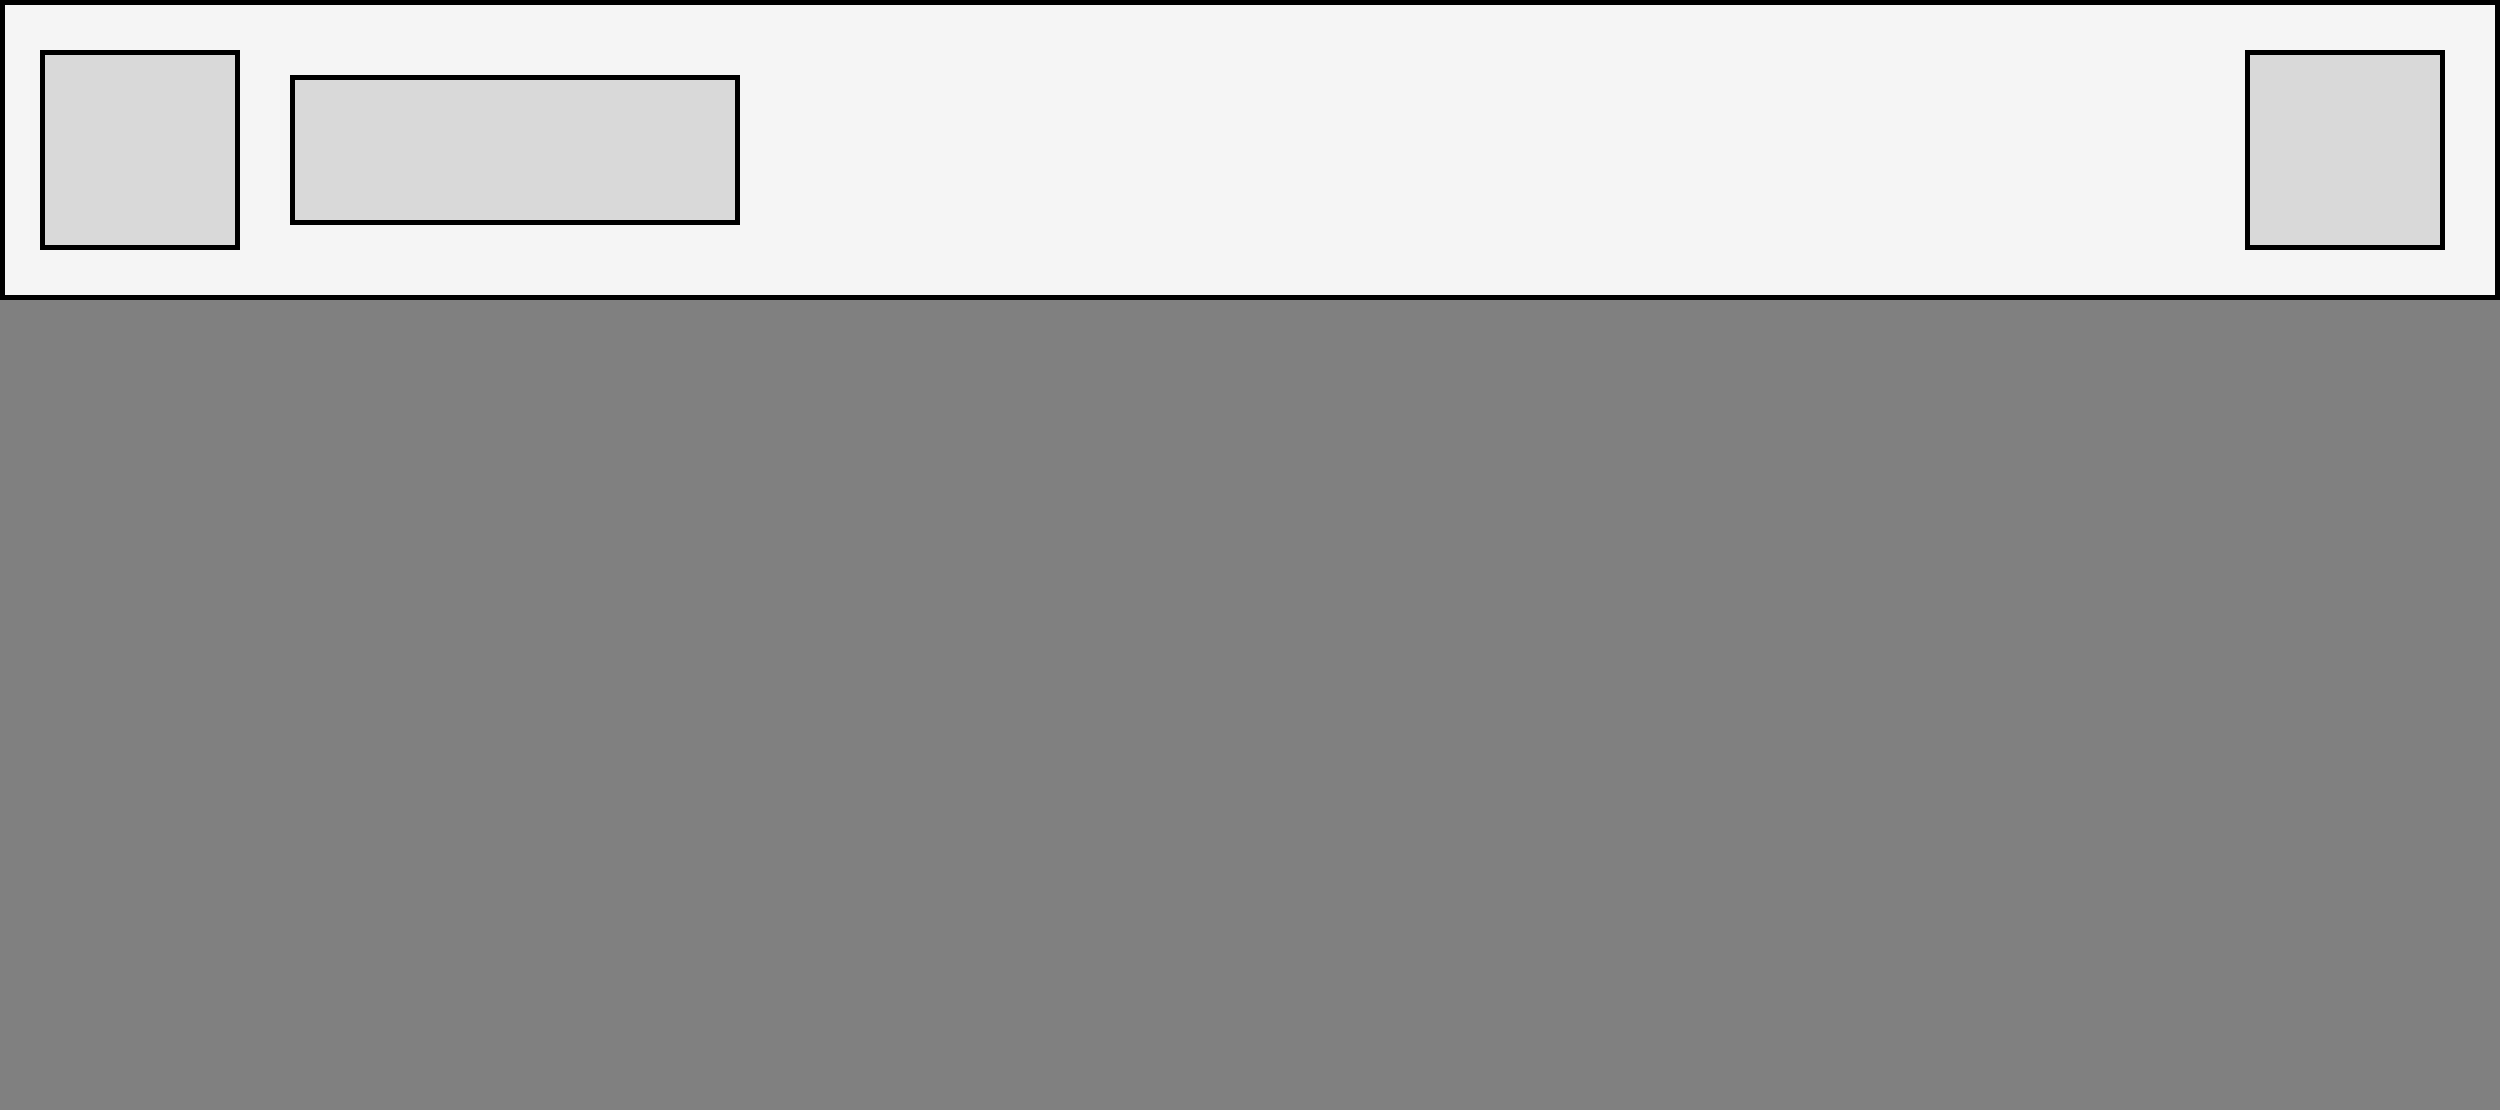 <svg width="500" height="222" viewBox="0 0 500 222" fill="none" xmlns="http://www.w3.org/2000/svg">
<rect x="0" y="0" width="500" height="222" fill="#808080" stroke="none"/>
<rect x="0.5" y="0.5" width="499" height="59" fill="#F5F5F5" stroke="black"/>
<rect x="58.5" y="15.5" width="89" height="29" fill="#D9D9D9" stroke="black"/>
<rect x="8.5" y="10.5" width="39" height="39" fill="#D9D9D9" stroke="black"/>
<rect x="449.5" y="10.5" width="39" height="39" fill="#D9D9D9" stroke="black"/>
</svg>
